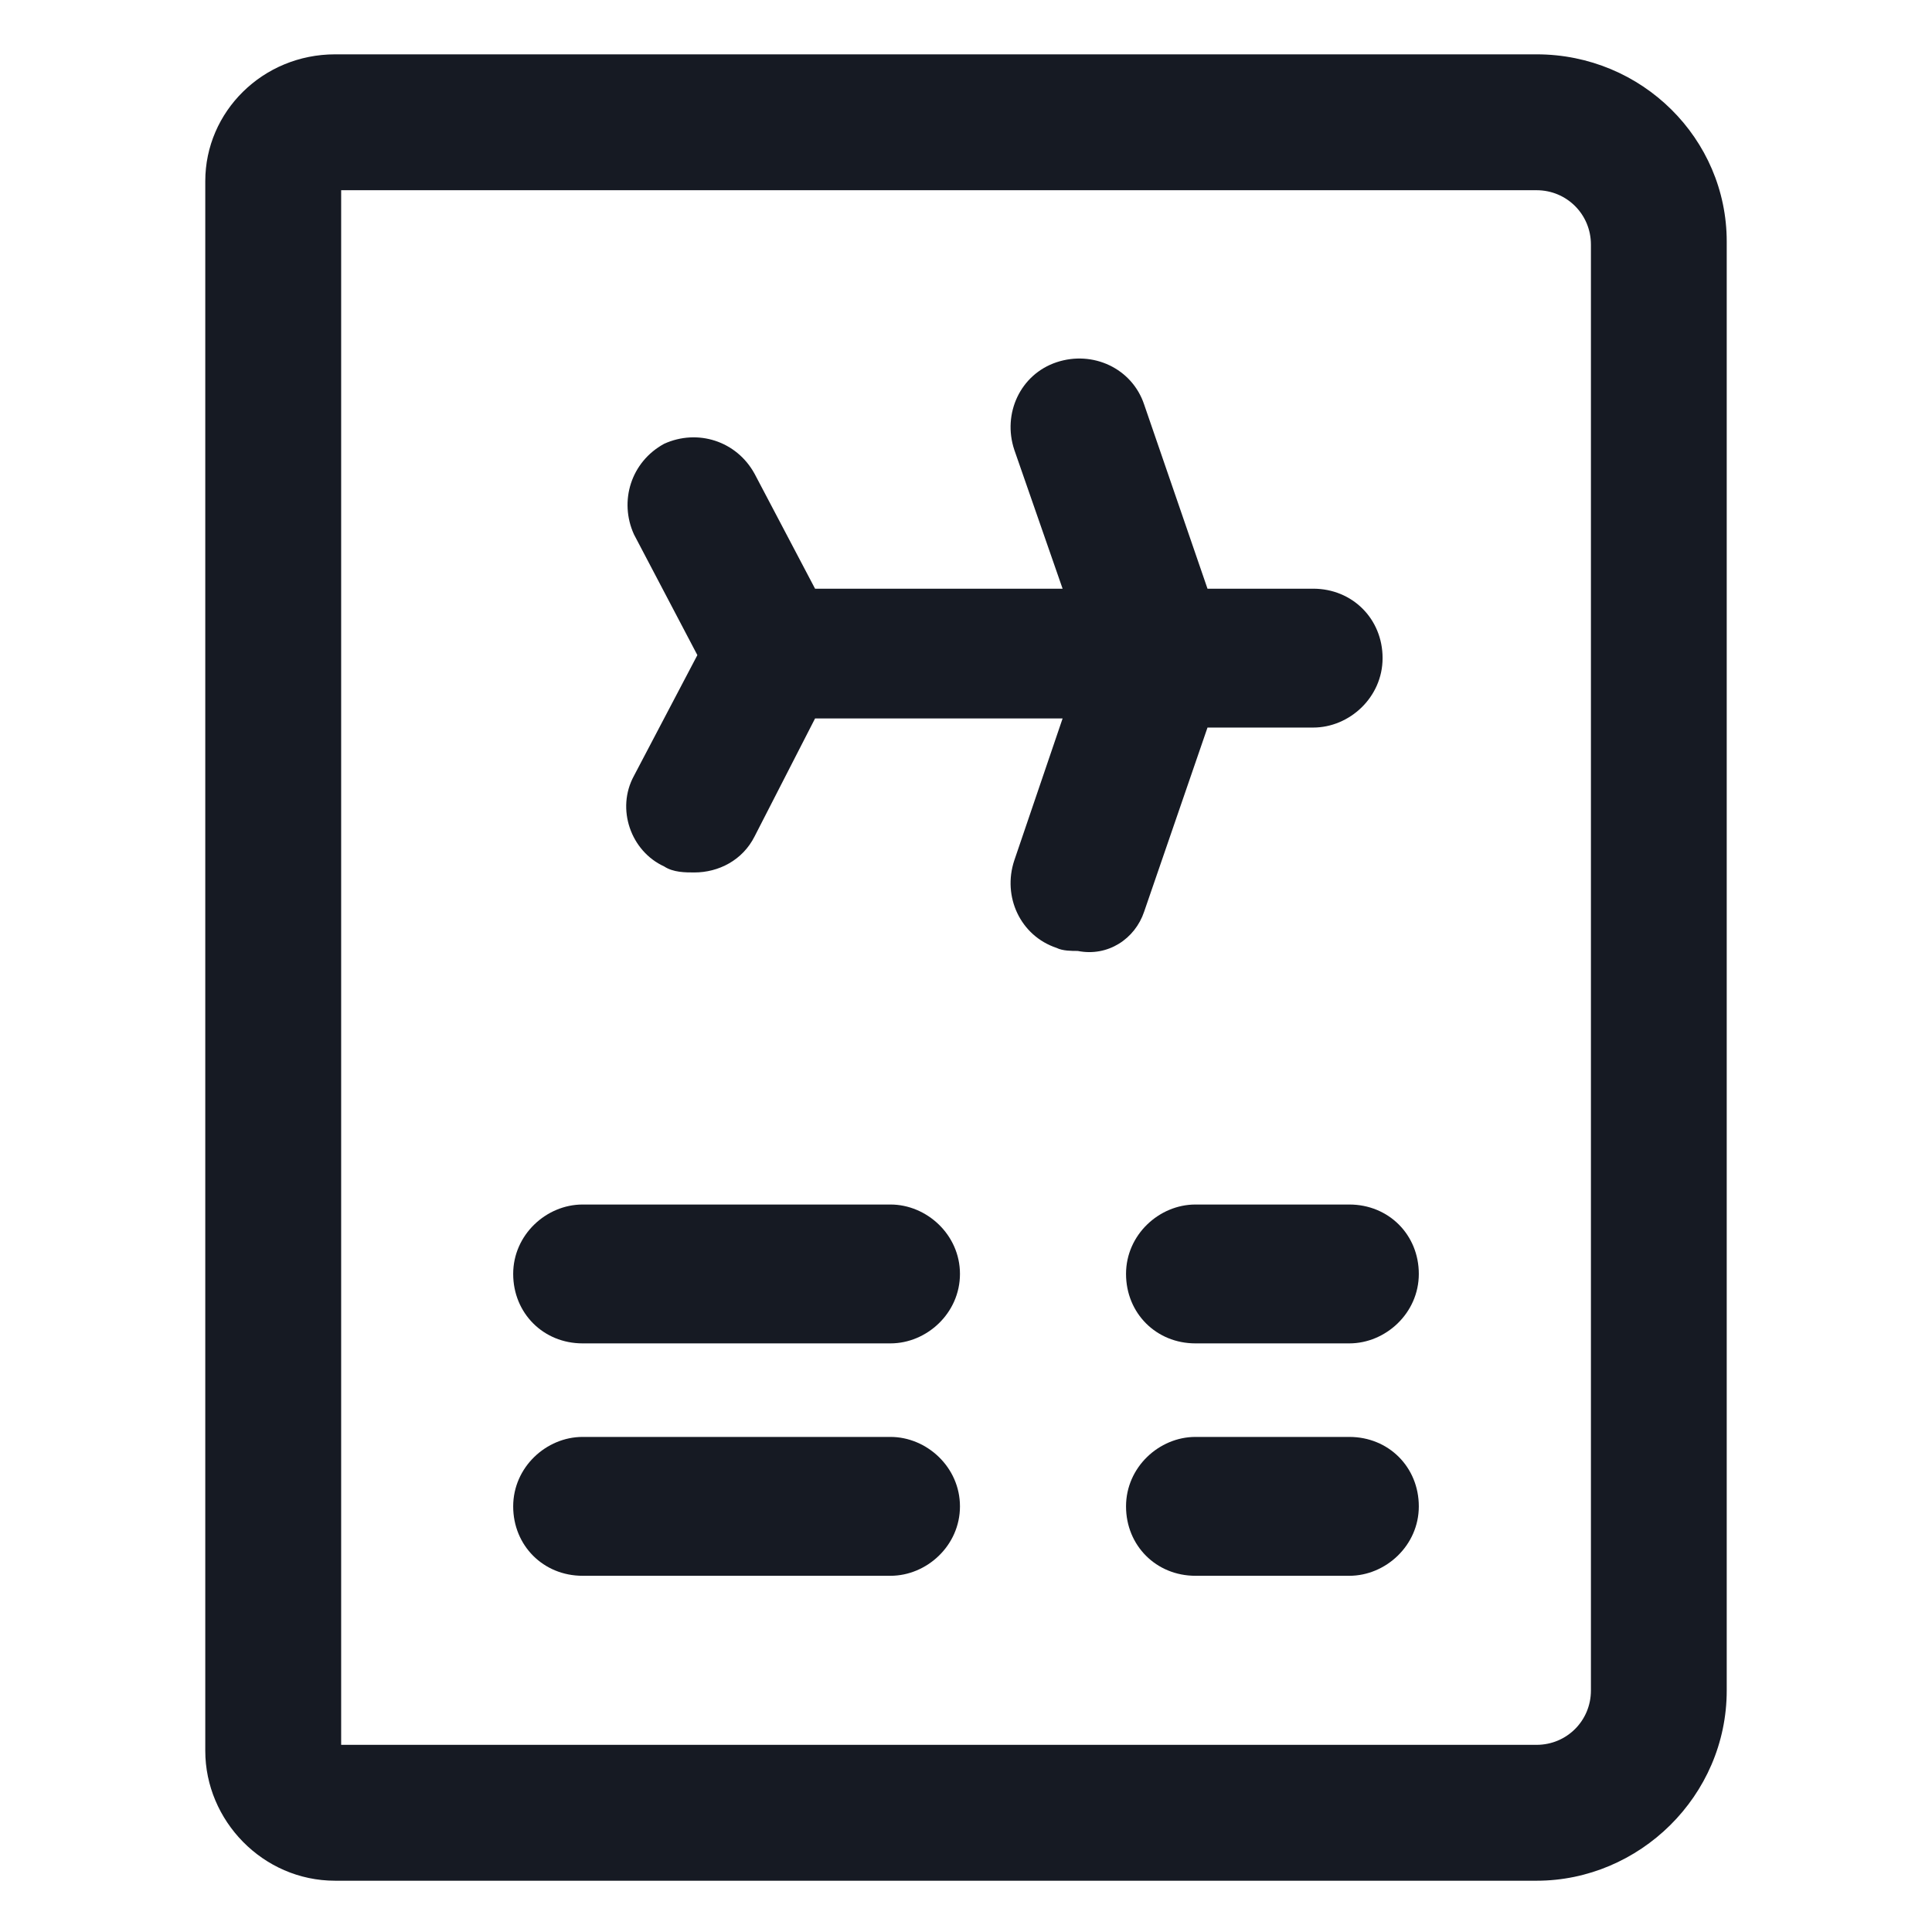 <svg width="24" height="24" viewBox="0 0 24 24" fill="none" xmlns="http://www.w3.org/2000/svg">
<path d="M19.088 0.675H4.163C3.263 0.675 2.55 1.388 2.55 2.25V21.75C2.55 22.613 3.263 23.363 4.163 23.363H19.088C20.363 23.363 21.45 22.312 21.45 21V3C21.45 1.725 20.4 0.675 19.088 0.675ZM19.763 21C19.763 21.375 19.463 21.675 19.088 21.675H4.238V2.363H19.088C19.463 2.363 19.763 2.663 19.763 3.038V21Z" fill="#161A23"/>
<path d="M11.062 14.963H7.237C6.787 14.963 6.375 15.338 6.375 15.825C6.375 16.313 6.75 16.688 7.237 16.688H11.062C11.512 16.688 11.925 16.313 11.925 15.825C11.925 15.338 11.512 14.963 11.062 14.963Z" fill="#161A23"/>
<path d="M11.062 17.85H7.237C6.787 17.85 6.375 18.225 6.375 18.713C6.375 19.2 6.75 19.575 7.237 19.575H11.062C11.512 19.575 11.925 19.2 11.925 18.713C11.925 18.225 11.512 17.85 11.062 17.85Z" fill="#161A23"/>
<path d="M14.213 11.325L15 9.038H16.313C16.763 9.038 17.175 8.663 17.175 8.175C17.175 7.688 16.8 7.313 16.313 7.313H15L14.213 5.025C14.063 4.575 13.575 4.35 13.125 4.5C12.675 4.65 12.45 5.138 12.6 5.588L13.2 7.313H10.125L9.375 5.888C9.15 5.475 8.663 5.325 8.25 5.513C7.838 5.738 7.688 6.225 7.875 6.638L8.663 8.138L7.875 9.638C7.65 10.05 7.838 10.575 8.25 10.763C8.363 10.838 8.513 10.838 8.625 10.838C8.925 10.838 9.225 10.688 9.375 10.388L10.125 8.925H13.2L12.6 10.688C12.45 11.138 12.675 11.625 13.125 11.775C13.2 11.813 13.313 11.813 13.388 11.813C13.763 11.888 14.1 11.663 14.213 11.325Z" fill="#161A23"/>
<path d="M16.762 14.963H14.85C14.4 14.963 13.988 15.338 13.988 15.825C13.988 16.313 14.363 16.688 14.85 16.688H16.762C17.212 16.688 17.625 16.313 17.625 15.825C17.625 15.338 17.25 14.963 16.762 14.963Z" fill="#161A23"/>
<path d="M16.762 17.85H14.85C14.4 17.85 13.988 18.225 13.988 18.713C13.988 19.2 14.363 19.575 14.85 19.575H16.762C17.212 19.575 17.625 19.2 17.625 18.713C17.625 18.225 17.25 17.85 16.762 17.85Z" fill="#161A23"/>
</svg>
